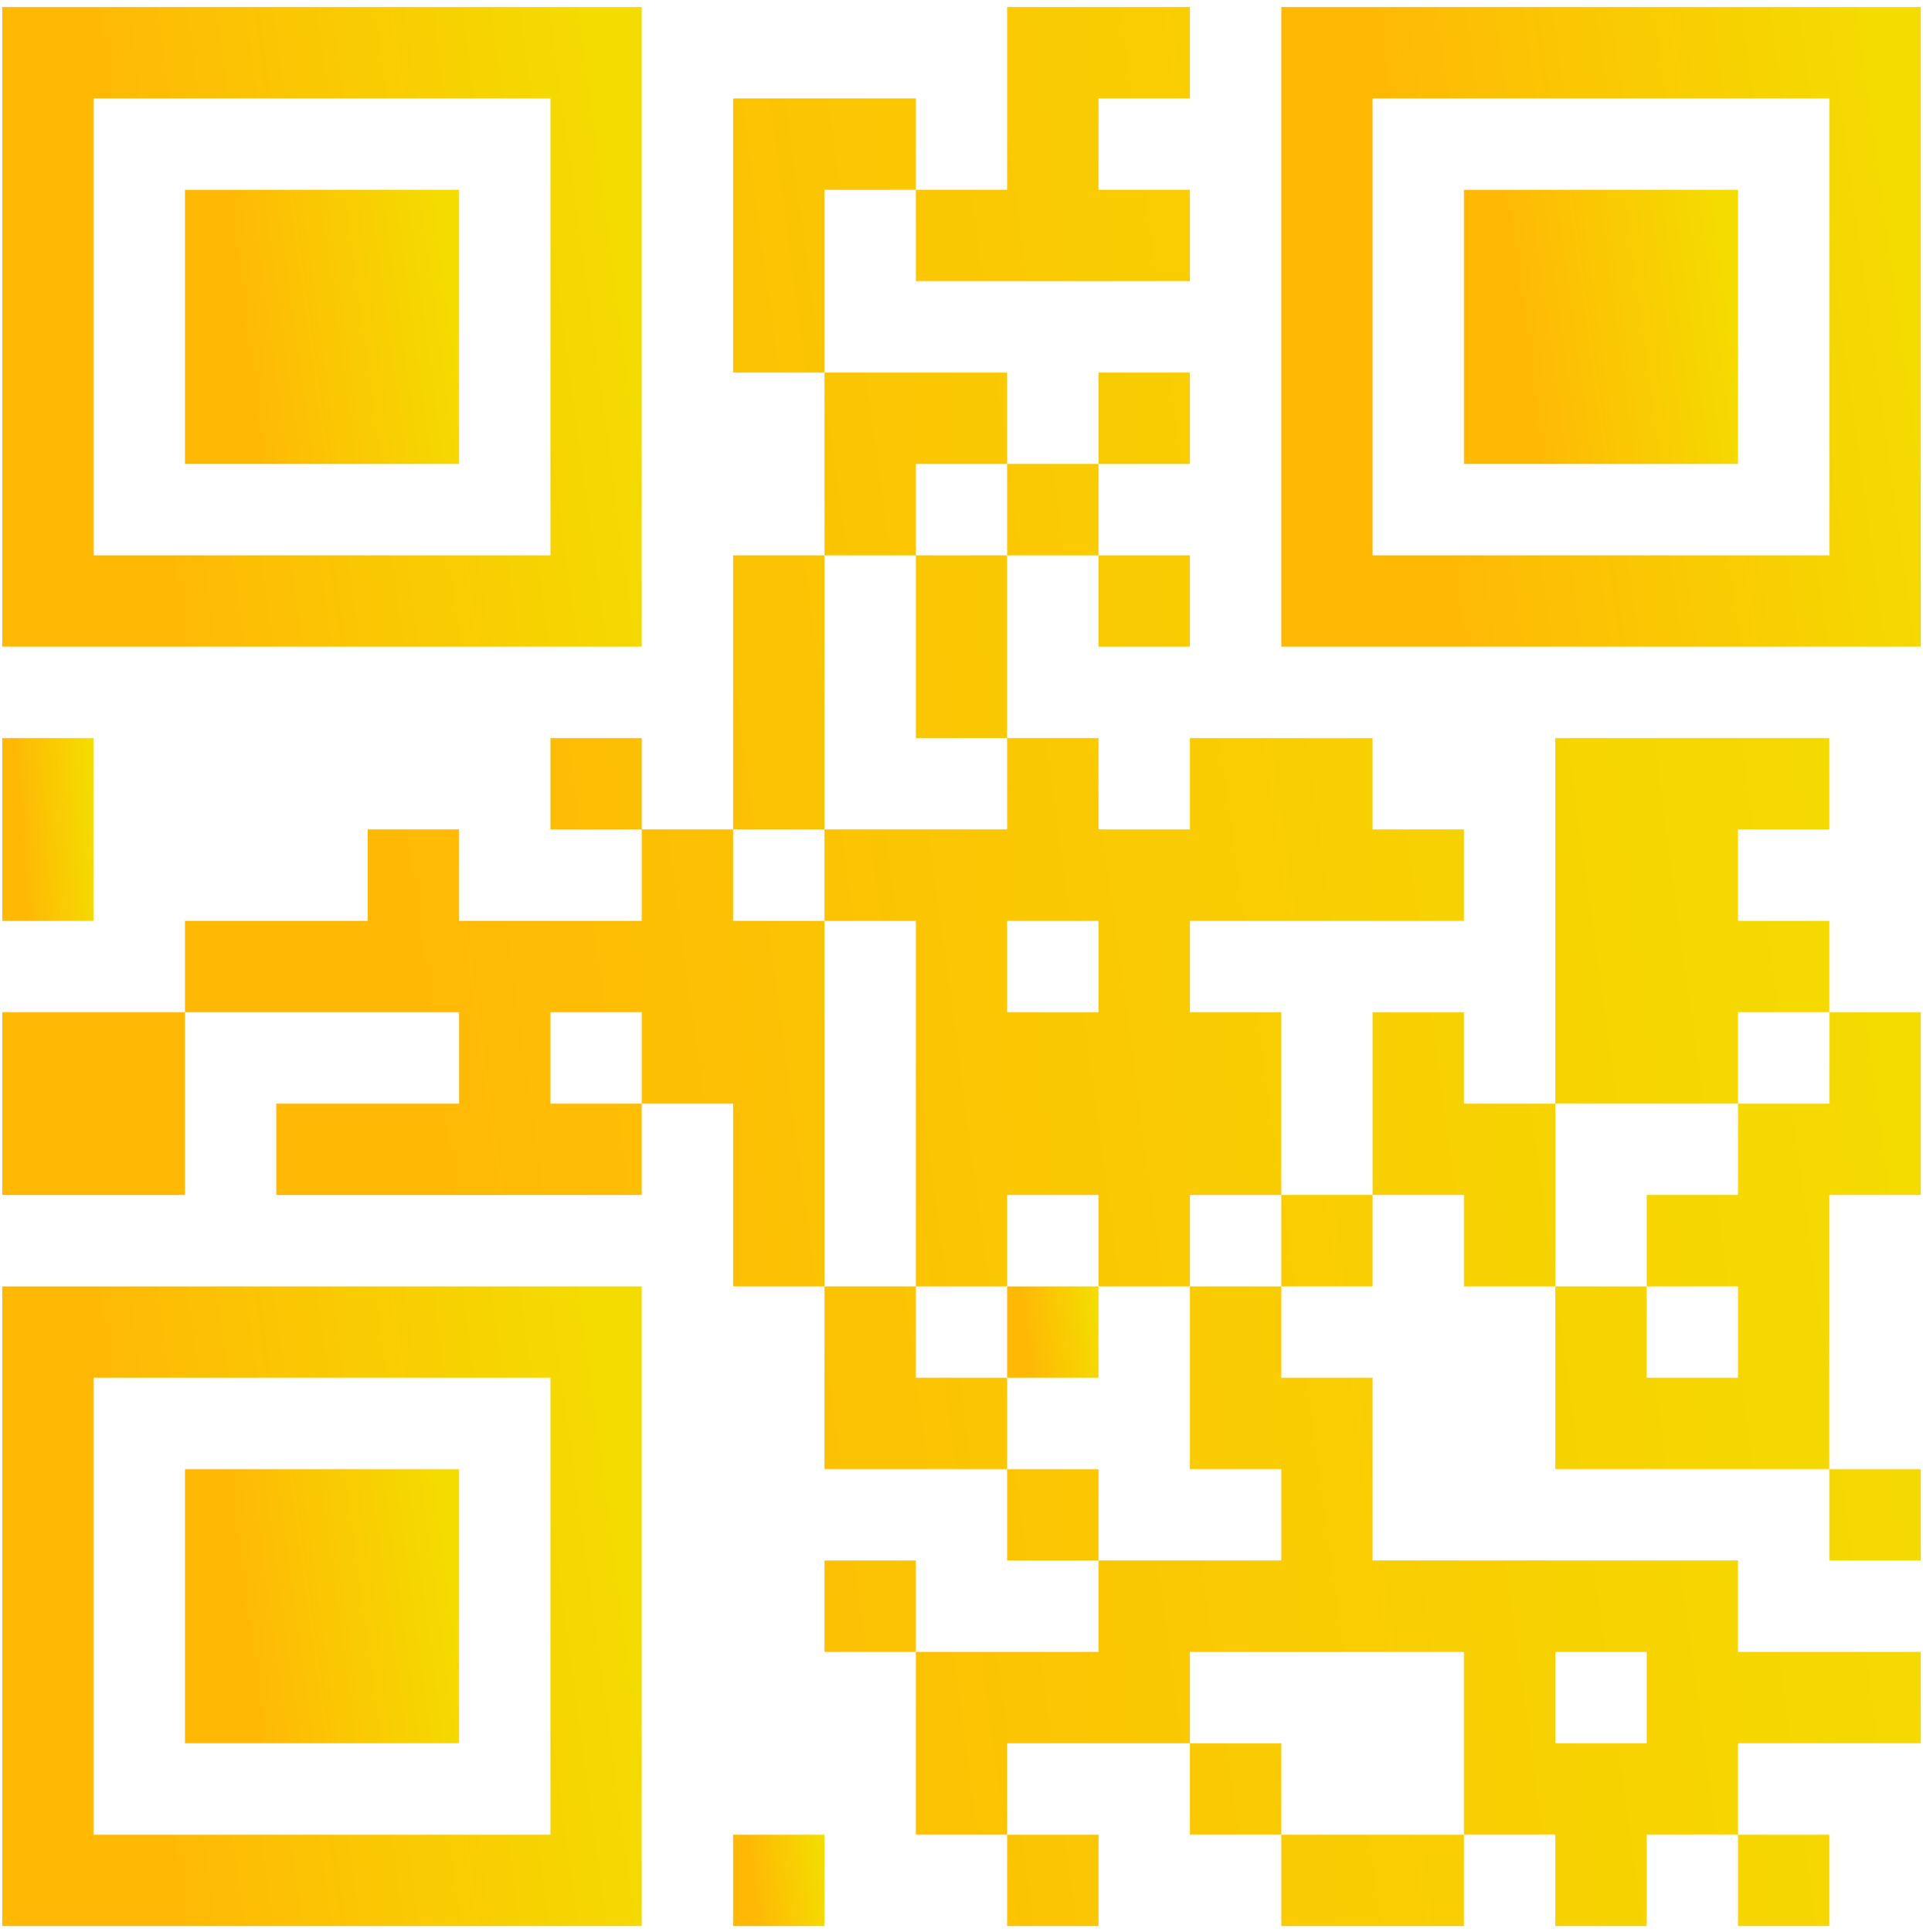 <svg width="229" height="230" viewBox="0 0 229 230" fill="none" xmlns="http://www.w3.org/2000/svg">
<path d="M0.269 38.913V76.99H38.346H76.423V38.913V0.836H38.346H0.269V38.913ZM65.544 38.913V66.111H38.346H11.148V38.913V11.715H38.346H65.544V38.913Z" fill="url(#paint0_linear_55_200)"/>
<path d="M22.026 38.913V55.232H38.345H54.664V38.913V22.594H38.345H22.026V38.913Z" fill="url(#paint1_linear_55_200)"/>
<path d="M119.939 11.715V22.594H114.5H109.06V17.155V11.715H98.181H87.302V28.034V44.353H92.742H98.181V55.232V66.111H92.742H87.302V82.43V98.748H81.862H76.423V93.309V87.869H70.983H65.544V93.309V98.748H70.983H76.423V104.188V109.628H65.544H54.664V104.188V98.748H49.225H43.785V104.188V109.628H32.906H22.027V115.067V120.507H11.148H0.269V131.386V142.265H11.148H22.027V131.386V120.507H38.346H54.664V125.946V131.386H43.785H32.906V136.826V142.265H54.664H76.423V136.826V131.386H81.862H87.302V142.265V153.144H92.742H98.181V164.023V174.903H109.06H119.939V180.342V185.782H125.379H130.819V191.221V196.661H119.939H109.06V191.221V185.782H103.621H98.181V191.221V196.661H103.621H109.06V207.54V218.419H114.5H119.939V223.859V229.298H125.379H130.819V223.859V218.419H125.379H119.939V212.98V207.54H130.819H141.698V212.98V218.419H147.137H152.577V223.859V229.298H163.456H174.335V223.859V218.419H179.775H185.214V223.859V229.298H190.654H196.094V223.859V218.419H201.533H206.973V223.859V229.298H212.412H217.852V223.859V218.419H212.412H206.973V212.98V207.54H217.852H228.731V202.101V196.661H217.852H206.973V191.221V185.782H185.214H163.456V174.903V164.023H158.016H152.577V158.584V153.144H158.016H163.456V147.705V142.265H168.896H174.335V147.705V153.144H179.775H185.214V164.023V174.903H201.533H217.852V180.342V185.782H223.292H228.731V180.342V174.903H223.292H217.852V158.584V142.265H223.292H228.731V131.386V120.507H223.292H217.852V115.067V109.628H212.412H206.973V104.188V98.748H212.412H217.852V93.309V87.869H201.533H185.214V109.628V131.386H179.775H174.335V125.946V120.507H168.896H163.456V131.386V142.265H158.016H152.577V131.386V120.507H147.137H141.698V115.067V109.628H158.016H174.335V104.188V98.748H168.896H163.456V93.309V87.869H152.577H141.698V93.309V98.748H136.258H130.819V93.309V87.869H125.379H119.939V76.99V66.111H125.379H130.819V71.55V76.99H136.258H141.698V71.55V66.111H136.258H130.819V60.671V55.232H136.258H141.698V49.792V44.353H136.258H130.819V49.792V55.232H125.379H119.939V49.792V44.353H109.06H98.181V33.473V22.594H103.621H109.06V28.034V33.473H125.379H141.698V28.034V22.594H136.258H130.819V17.155V11.715H136.258H141.698V6.276V0.836H130.819H119.939V11.715ZM119.939 60.671V66.111H114.5H109.06V76.99V87.869H114.5H119.939V93.309V98.748H109.06H98.181V104.188V109.628H103.621H109.06V131.386V153.144H114.5H119.939V147.705V142.265H125.379H130.819V147.705V153.144H136.258H141.698V147.705V142.265H147.137H152.577V147.705V153.144H147.137H141.698V164.023V174.903H147.137H152.577V180.342V185.782H141.698H130.819V180.342V174.903H125.379H119.939V169.463V164.023H114.5H109.06V158.584V153.144H103.621H98.181V131.386V109.628H92.742H87.302V104.188V98.748H92.742H98.181V82.43V66.111H103.621H109.06V60.671V55.232H114.5H119.939V60.671ZM130.819 115.067V120.507H125.379H119.939V115.067V109.628H125.379H130.819V115.067ZM76.423 125.946V131.386H70.983H65.544V125.946V120.507H70.983H76.423V125.946ZM217.852 125.946V131.386H212.412H206.973V136.826V142.265H201.533H196.094V147.705V153.144H201.533H206.973V158.584V164.023H201.533H196.094V158.584V153.144H190.654H185.214V142.265V131.386H196.094H206.973V125.946V120.507H212.412H217.852V125.946ZM174.335 207.54V218.419H163.456H152.577V212.98V207.54H147.137H141.698V202.101V196.661H158.016H174.335V207.54ZM196.094 202.101V207.54H190.654H185.214V202.101V196.661H190.654H196.094V202.101Z" fill="url(#paint2_linear_55_200)"/>
<path d="M119.939 158.584V164.023H125.379H130.818V158.584V153.144H125.379H119.939V158.584Z" fill="url(#paint3_linear_55_200)"/>
<path d="M152.576 38.913V76.99H190.653H228.73V38.913V0.836H190.653H152.576V38.913ZM217.851 38.913V66.111H190.653H163.455V38.913V11.715H190.653H217.851V38.913Z" fill="url(#paint4_linear_55_200)"/>
<path d="M174.335 38.913V55.232H190.654H206.973V38.913V22.594H190.654H174.335V38.913Z" fill="url(#paint5_linear_55_200)"/>
<path d="M0.269 98.749V109.628H5.708H11.148V98.749V87.869H5.708H0.269V98.749Z" fill="url(#paint6_linear_55_200)"/>
<path d="M0.269 191.221V229.298H38.346H76.423V191.221V153.144H38.346H0.269V191.221ZM65.544 191.221V218.419H38.346H11.148V191.221V164.023H38.346H65.544V191.221Z" fill="url(#paint7_linear_55_200)"/>
<path d="M22.026 191.221V207.54H38.345H54.664V191.221V174.903H38.345H22.026V191.221Z" fill="url(#paint8_linear_55_200)"/>
<path d="M87.301 223.859V229.298H92.741H98.18V223.859V218.419H92.741H87.301V223.859Z" fill="url(#paint9_linear_55_200)"/>
<defs>
<linearGradient id="paint0_linear_55_200" x1="21.39" y1="76.99" x2="80.65" y2="68.918" gradientUnits="userSpaceOnUse">
<stop stop-color="#FFB905"/>
<stop offset="1" stop-color="#F4DC00"/>
</linearGradient>
<linearGradient id="paint1_linear_55_200" x1="31.078" y1="55.232" x2="56.476" y2="51.772" gradientUnits="userSpaceOnUse">
<stop stop-color="#FFB905"/>
<stop offset="1" stop-color="#F4DC00"/>
</linearGradient>
<linearGradient id="paint2_linear_55_200" x1="63.632" y1="229.298" x2="241.414" y2="205.083" gradientUnits="userSpaceOnUse">
<stop stop-color="#FFB905"/>
<stop offset="1" stop-color="#F4DC00"/>
</linearGradient>
<linearGradient id="paint3_linear_55_200" x1="122.956" y1="164.023" x2="131.422" y2="162.87" gradientUnits="userSpaceOnUse">
<stop stop-color="#FFB905"/>
<stop offset="1" stop-color="#F4DC00"/>
</linearGradient>
<linearGradient id="paint4_linear_55_200" x1="173.697" y1="76.99" x2="232.958" y2="68.918" gradientUnits="userSpaceOnUse">
<stop stop-color="#FFB905"/>
<stop offset="1" stop-color="#F4DC00"/>
</linearGradient>
<linearGradient id="paint5_linear_55_200" x1="183.387" y1="55.232" x2="208.785" y2="51.772" gradientUnits="userSpaceOnUse">
<stop stop-color="#FFB905"/>
<stop offset="1" stop-color="#F4DC00"/>
</linearGradient>
<linearGradient id="paint6_linear_55_200" x1="3.286" y1="109.628" x2="11.869" y2="109.043" gradientUnits="userSpaceOnUse">
<stop stop-color="#FFB905"/>
<stop offset="1" stop-color="#F4DC00"/>
</linearGradient>
<linearGradient id="paint7_linear_55_200" x1="21.39" y1="229.298" x2="80.65" y2="221.227" gradientUnits="userSpaceOnUse">
<stop stop-color="#FFB905"/>
<stop offset="1" stop-color="#F4DC00"/>
</linearGradient>
<linearGradient id="paint8_linear_55_200" x1="31.078" y1="207.54" x2="56.476" y2="204.081" gradientUnits="userSpaceOnUse">
<stop stop-color="#FFB905"/>
<stop offset="1" stop-color="#F4DC00"/>
</linearGradient>
<linearGradient id="paint9_linear_55_200" x1="90.319" y1="229.298" x2="98.784" y2="228.145" gradientUnits="userSpaceOnUse">
<stop stop-color="#FFB905"/>
<stop offset="1" stop-color="#F4DC00"/>
</linearGradient>
</defs>
</svg>

